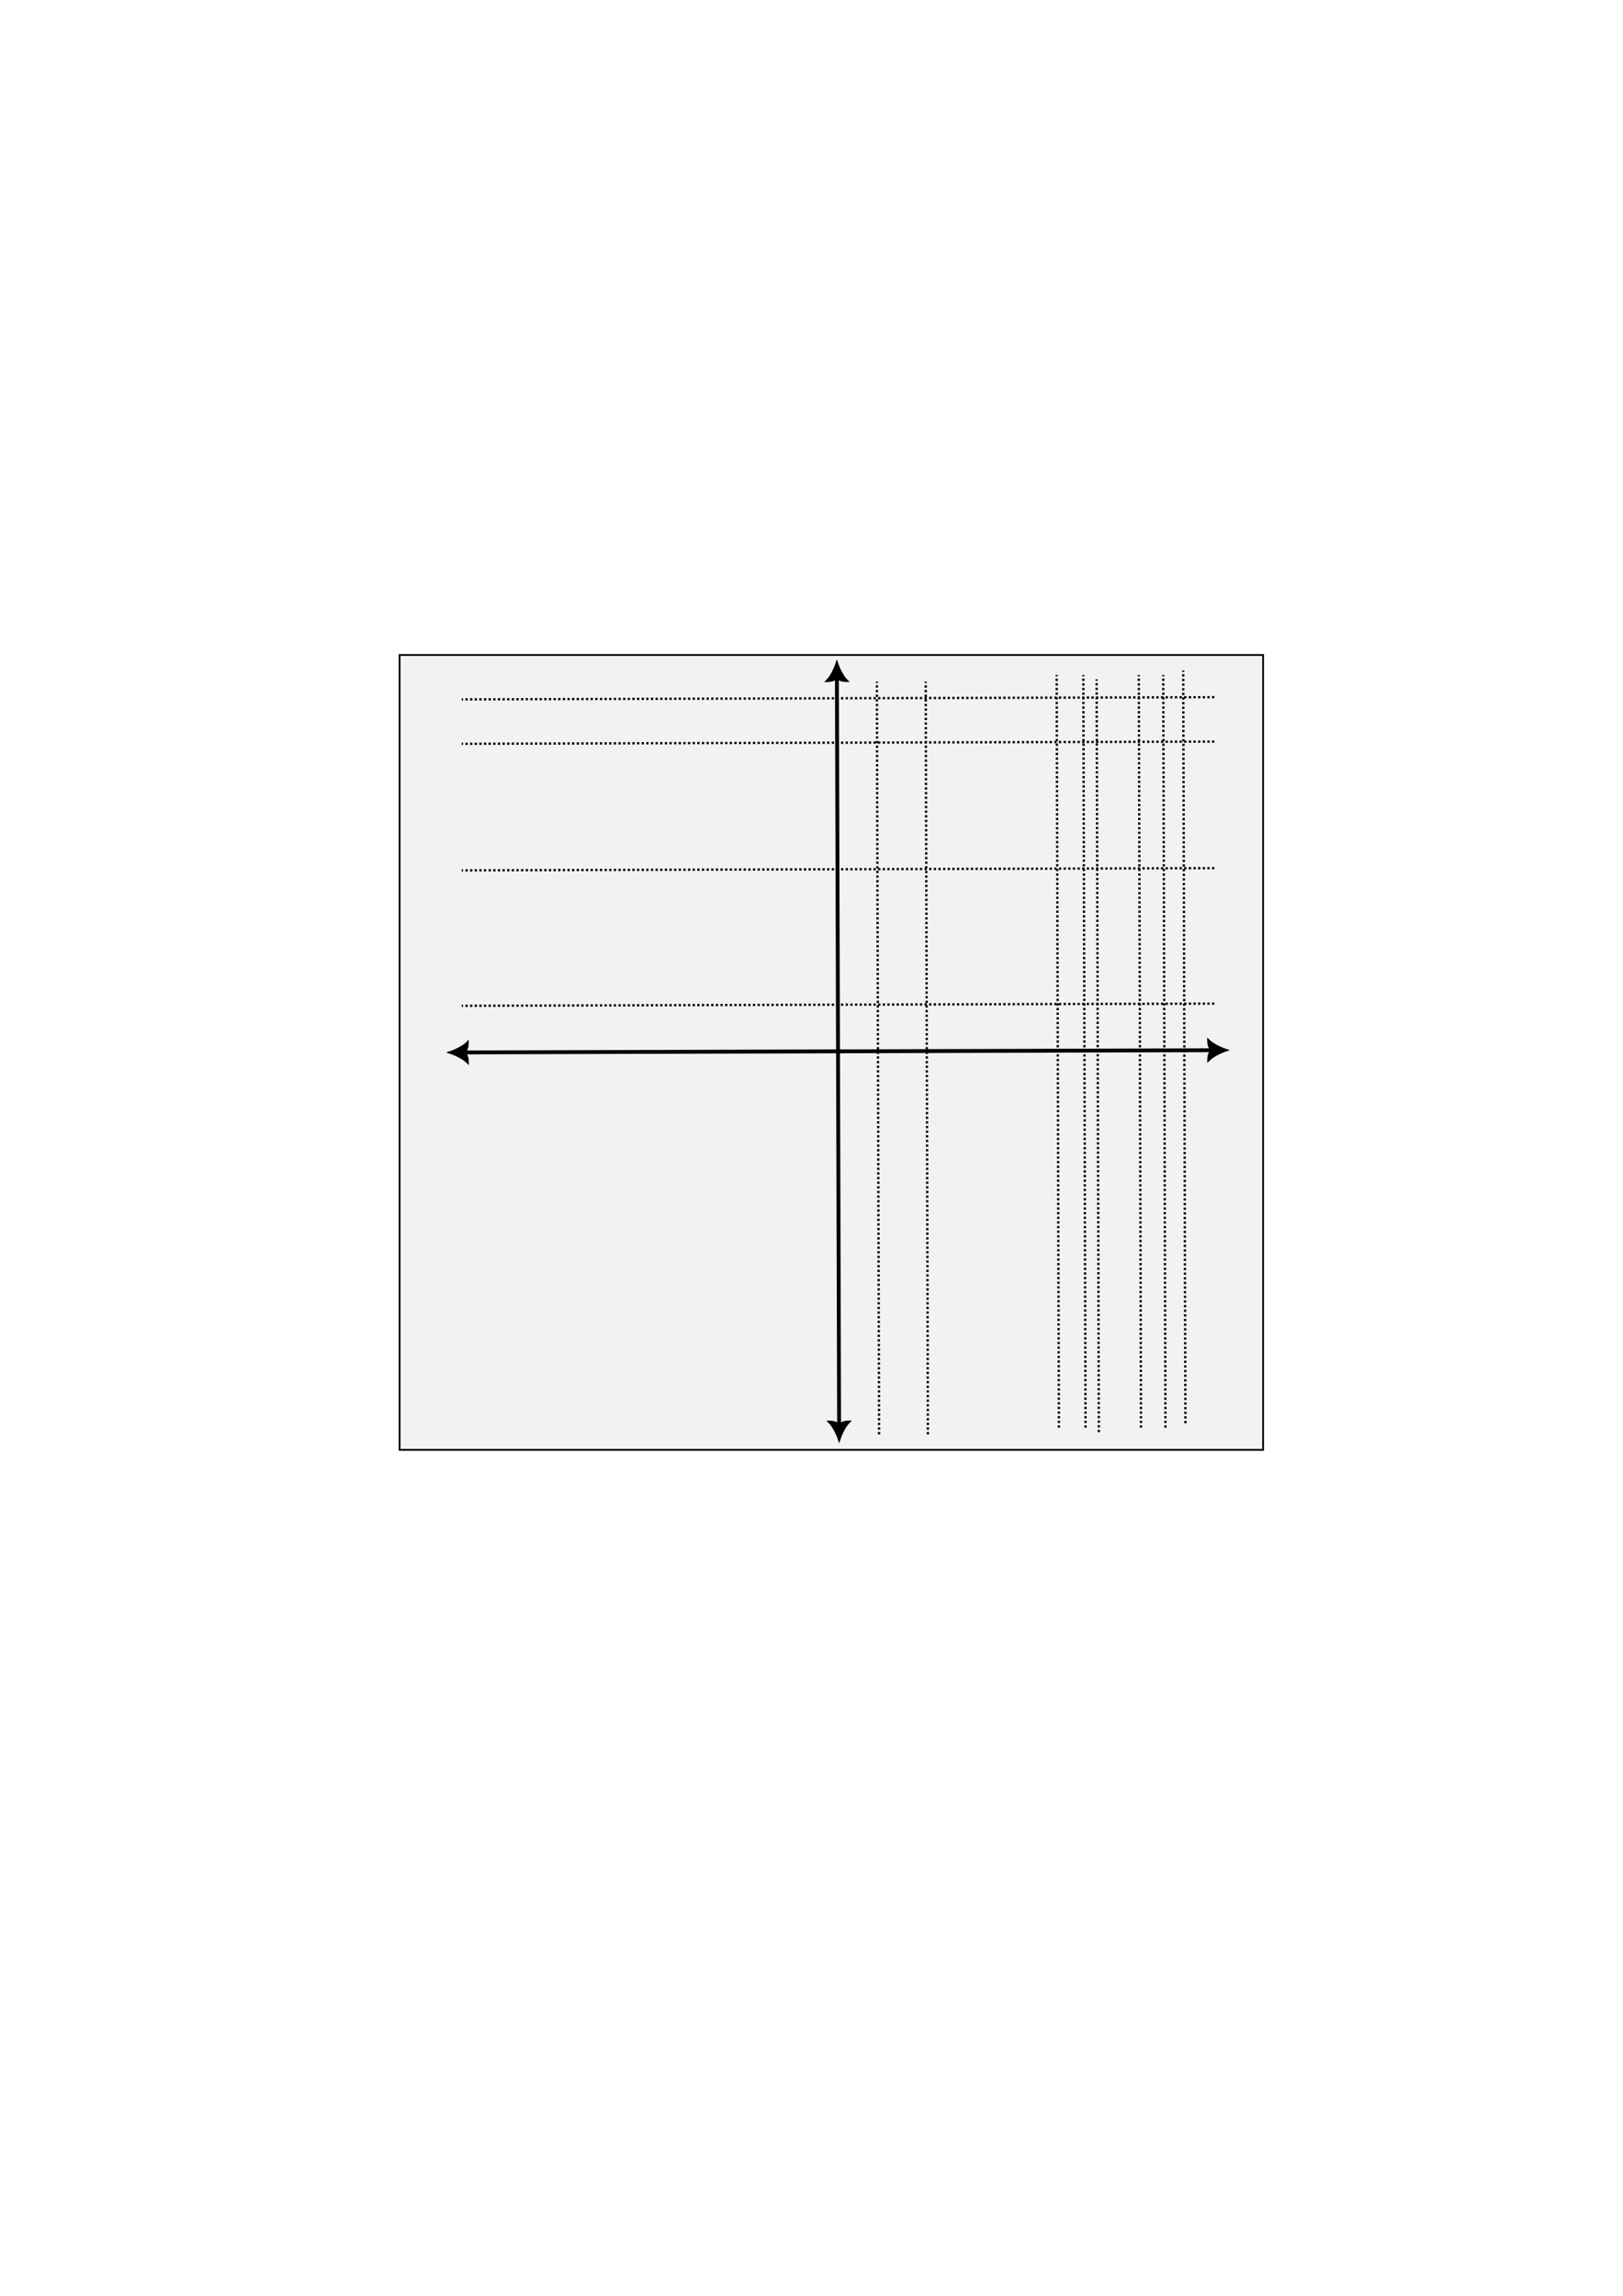 <?xml version="1.0" encoding="UTF-8" standalone="no"?>
<!-- Created with Inkscape (http://www.inkscape.org/) -->

<svg
   width="210mm"
   height="297mm"
   viewBox="0 0 210 297"
   version="1.1"
   id="svg2090"
   inkscape:version="1.2 (dc2aedaf03, 2022-05-15)"
   sodipodi:docname="signalMapSvg.svg"
   xmlns:inkscape="http://www.inkscape.org/namespaces/inkscape"
   xmlns:sodipodi="http://sodipodi.sourceforge.net/DTD/sodipodi-0.dtd"
   xmlns="http://www.w3.org/2000/svg"
   xmlns:svg="http://www.w3.org/2000/svg">
  <sodipodi:namedview
     id="namedview2092"
     pagecolor="#ffffff"
     bordercolor="#999999"
     borderopacity="1"
     inkscape:showpageshadow="0"
     inkscape:pageopacity="0"
     inkscape:pagecheckerboard="0"
     inkscape:deskcolor="#d1d1d1"
     inkscape:document-units="mm"
     showgrid="false"
     inkscape:zoom="0.92114197"
     inkscape:cx="292.02882"
     inkscape:cy="490.15245"
     inkscape:window-width="1280"
     inkscape:window-height="698"
     inkscape:window-x="-6"
     inkscape:window-y="-6"
     inkscape:window-maximized="1"
     inkscape:current-layer="layer1" />
  <defs
     id="defs2087">
    <marker
       style="overflow:visible"
       id="marker2906"
       refX="0"
       refY="0"
       orient="auto-start-reverse"
       inkscape:stockid="Arrow5"
       markerWidth="5.887"
       markerHeight="6.609"
       viewBox="0 0 5.887 6.609"
       inkscape:isstock="true"
       inkscape:collect="always"
       preserveAspectRatio="xMidYMid">
      <path
         transform="scale(0.5)"
         style="fill:context-stroke;fill-rule:evenodd;stroke:context-stroke;stroke-width:1pt"
         d="m 6,0 c -3,1 -7,3 -9,5 0,0 0,-4 2,-5 -2,-1 -2,-5 -2,-5 2,2 6,4 9,5 z"
         id="path2904" />
    </marker>
    <marker
       style="overflow:visible"
       id="Arrow5"
       refX="0"
       refY="0"
       orient="auto-start-reverse"
       inkscape:stockid="Arrow5"
       markerWidth="5.887"
       markerHeight="6.609"
       viewBox="0 0 5.887 6.609"
       inkscape:isstock="true"
       inkscape:collect="always"
       preserveAspectRatio="xMidYMid">
      <path
         transform="scale(0.5)"
         style="fill:context-stroke;fill-rule:evenodd;stroke:context-stroke;stroke-width:1pt"
         d="m 6,0 c -3,1 -7,3 -9,5 0,0 0,-4 2,-5 -2,-1 -2,-5 -2,-5 2,2 6,4 9,5 z"
         id="path8893" />
    </marker>
  </defs>
  <g
     inkscape:label="Layer 1"
     inkscape:groupmode="layer"
     id="layer1">
    <rect
       style="fill:#f2f2f2;stroke:#000000;stroke-width:0.234;stroke-miterlimit:5.2"
       id="rect2094"
       width="111.734"
       height="102.83"
       x="51.702"
       y="84.734" />
    <path
       style="fill:#f2f2f2;stroke:#000000;stroke-width:0.5;stroke-miterlimit:5.2;marker-start:url(#Arrow5);marker-end:url(#marker2906);stroke-dasharray:none"
       d="m 108.287,87.319 0.287,97.372"
       id="path2150" />
    <path
       style="fill:#f2f2f2;stroke:#000000;stroke-width:0.5;stroke-miterlimit:5.2;stroke-dasharray:none;marker-start:url(#Arrow5);marker-end:url(#marker2906)"
       d="m 157.117,135.862 -97.372,0.287"
       id="path3016" />
    <path
       style="fill:#f2f2f2;stroke:#000000;stroke-width:0.3;stroke-miterlimit:5.2;stroke-dasharray:0.3, 0.3;marker-end:;stroke-dashoffset:0"
       d="m 157.117,129.83 -97.372,0.287"
       id="path4546" />
    <path
       style="fill:#f2f2f2;stroke:#000000;stroke-width:0.3;stroke-miterlimit:5.2;stroke-dasharray:0.3, 0.3;marker-end:;stroke-dashoffset:0"
       d="m 157.117,90.191 -97.372,0.287"
       id="path4552" />
    <path
       style="fill:#f2f2f2;stroke:#000000;stroke-width:0.3;stroke-miterlimit:5.2;stroke-dasharray:0.3, 0.3;marker-end:;stroke-dashoffset:0"
       d="m 157.117,95.936 -97.372,0.287"
       id="path4558" />
    <path
       style="fill:#f2f2f2;stroke:#000000;stroke-width:0.3;stroke-miterlimit:5.2;stroke-dasharray:0.3, 0.3;marker-end:;stroke-dashoffset:0"
       d="m 157.117,112.309 -97.372,0.287"
       id="path4564" />
    <path
       style="fill:#f2f2f2;stroke:#000000;stroke-width:0.3;stroke-miterlimit:5.2;stroke-dasharray:0.3, 0.3;stroke-dashoffset:0"
       d="M 113.745,185.553 113.457,88.181"
       id="path9153" />
    <path
       style="fill:#f2f2f2;stroke:#000000;stroke-width:0.3;stroke-miterlimit:5.2;stroke-dasharray:0.3, 0.3;stroke-dashoffset:0"
       d="M 120.064,185.553 119.777,88.181"
       id="path9155" />
    <path
       style="fill:#f2f2f2;stroke:#000000;stroke-width:0.3;stroke-miterlimit:5.2;stroke-dasharray:0.3, 0.3;stroke-dashoffset:0"
       d="M 137.011,184.691 136.723,87.319"
       id="path9157" />
    <path
       style="fill:#f2f2f2;stroke:#000000;stroke-width:0.3;stroke-miterlimit:5.2;stroke-dasharray:0.3, 0.3;stroke-dashoffset:0"
       d="M 140.457,184.691 140.17,87.319"
       id="path12168" />
    <path
       style="fill:#f2f2f2;stroke:#000000;stroke-width:0.3;stroke-miterlimit:5.2;stroke-dasharray:0.3, 0.3;stroke-dashoffset:0"
       d="M 142.181,185.266 141.894,87.894"
       id="path12170" />
    <path
       style="fill:#f2f2f2;stroke:#000000;stroke-width:0.3;stroke-miterlimit:5.2;stroke-dasharray:0.3, 0.3;stroke-dashoffset:0"
       d="M 147.638,184.691 147.351,87.319"
       id="path13672" />
    <path
       style="fill:#f2f2f2;stroke:#000000;stroke-width:0.3;stroke-miterlimit:5.2;stroke-dasharray:0.3, 0.3;stroke-dashoffset:0"
       d="M 150.798,184.691 150.511,87.319"
       id="path14424" />
    <path
       style="fill:#f2f2f2;stroke:#000000;stroke-width:0.3;stroke-miterlimit:5.2;stroke-dasharray:0.3, 0.3;stroke-dashoffset:0"
       d="M 153.383,184.117 153.096,86.745"
       id="path14426" />
  </g>
</svg>
